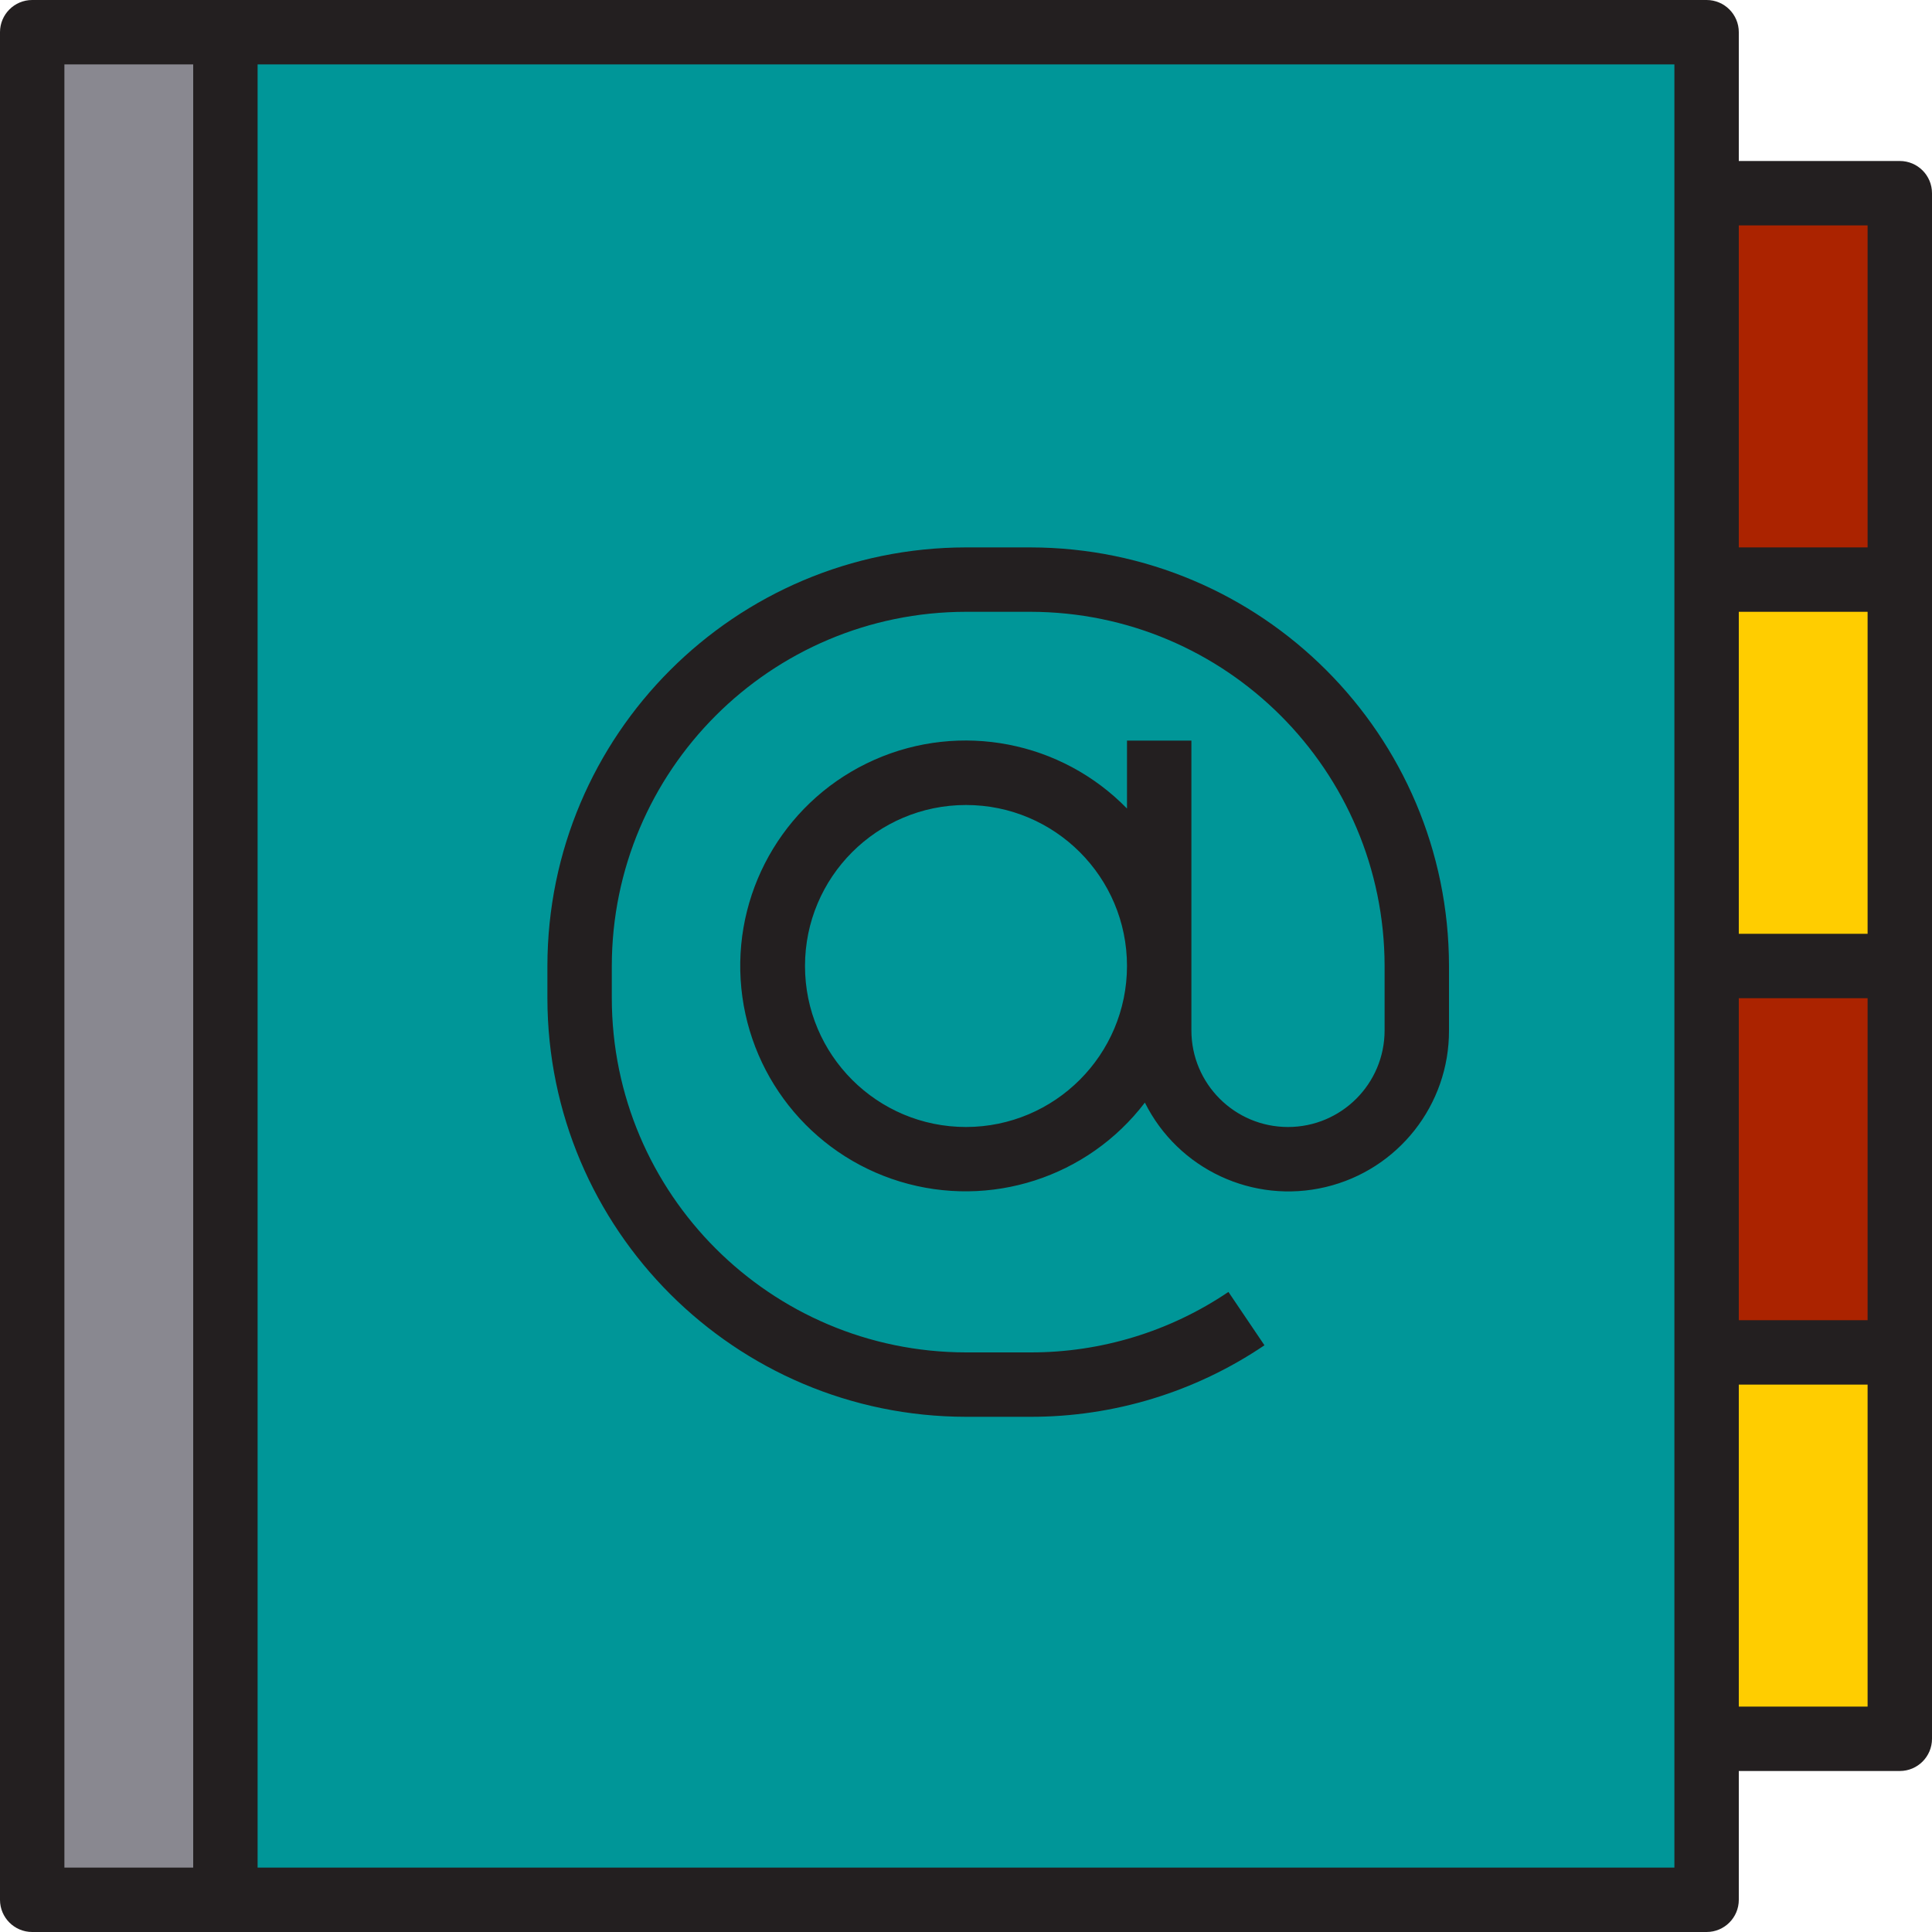 <svg height="480pt" viewBox="0 0 480 480" width="480pt" xmlns="http://www.w3.org/2000/svg"><path d="m8 8h48v464h-48zm0 0" fill="#898890"/><path d="m424 472v-464h-368v464zm-280-232c0-53.02 42.98-96 96-96h16c53.02 0 96 42.98 96 96v16c0 17.672-14.328 32-32 32s-32-14.328-32-32v-16c0 26.508-21.492 48-48 48s-48-21.492-48-48 21.492-48 48-48 48 21.492 48 48v16c0 17.672 14.328 32 32 32s32-14.328 32-32v-16c0-53.02-42.98-96-96-96h-16c-53.02 0-96 42.98-96 96v8c0 53.02 42.98 96 96 96h16c19.129.027 37.824-5.684 53.672-16.391-15.848 10.707-34.543 16.418-53.672 16.391h-16c-53.02 0-96-42.98-96-96zm0 0" fill="#009698"/><path d="m424 48h48v96h-48zm0 0" fill="#ab2300"/><path d="m424 144h48v96h-48zm0 0" fill="#ffcd00"/><path d="m424 240h48v96h-48zm0 0" fill="#ab2300"/><path d="m424 336h48v96h-48zm0 0" fill="#ffcd00"/><path d="m288 240c0 26.508-21.492 48-48 48s-48-21.492-48-48 21.492-48 48-48 48 21.492 48 48zm0 0" fill="#009698"/><g fill="#231f20"><path d="m472 40h-40v-32c0-4.418-3.582-8-8-8h-416c-4.418 0-8 3.582-8 8v464c0 4.418 3.582 8 8 8h416c4.418 0 8-3.582 8-8v-32h40c4.418 0 8-3.582 8-8v-384c0-4.418-3.582-8-8-8zm-8 192h-32v-80h32zm-32 16h32v80h-32zm32-192v80h-32v-80zm-448-40h32v448h-32zm400 448h-352v-448h352zm48-40h-32v-80h32zm0 0"/><path d="m256 136h-16c-57.41.066-103.934 46.59-104 104v8c.066 57.41 46.59 103.934 104 104h16c20.727.035 40.984-6.156 58.152-17.77l-8.953-13.254c-14.523 9.824-31.664 15.059-49.199 15.023h-16c-48.578-.059-87.941-39.422-88-88v-8c.059-48.578 39.422-87.941 88-88h16c48.578.059 87.941 39.422 88 88v16c0 13.254-10.746 24-24 24s-24-10.746-24-24v-72h-16v16.879c-16.336-16.75-41.367-21.578-62.762-12.105-21.395 9.473-34.645 31.246-33.227 54.602 1.422 23.355 17.211 43.367 39.594 50.18 22.387 6.812 46.648-1.012 60.836-19.617 8.273 16.57 26.867 25.266 44.891 20.984 18.02-4.277 30.727-20.398 30.668-38.922v-16c-.066-57.41-46.59-103.934-104-104zm-16 144c-22.09 0-40-17.91-40-40s17.91-40 40-40 40 17.91 40 40c-.027 22.082-17.918 39.973-40 40zm0 0"/></g></svg>